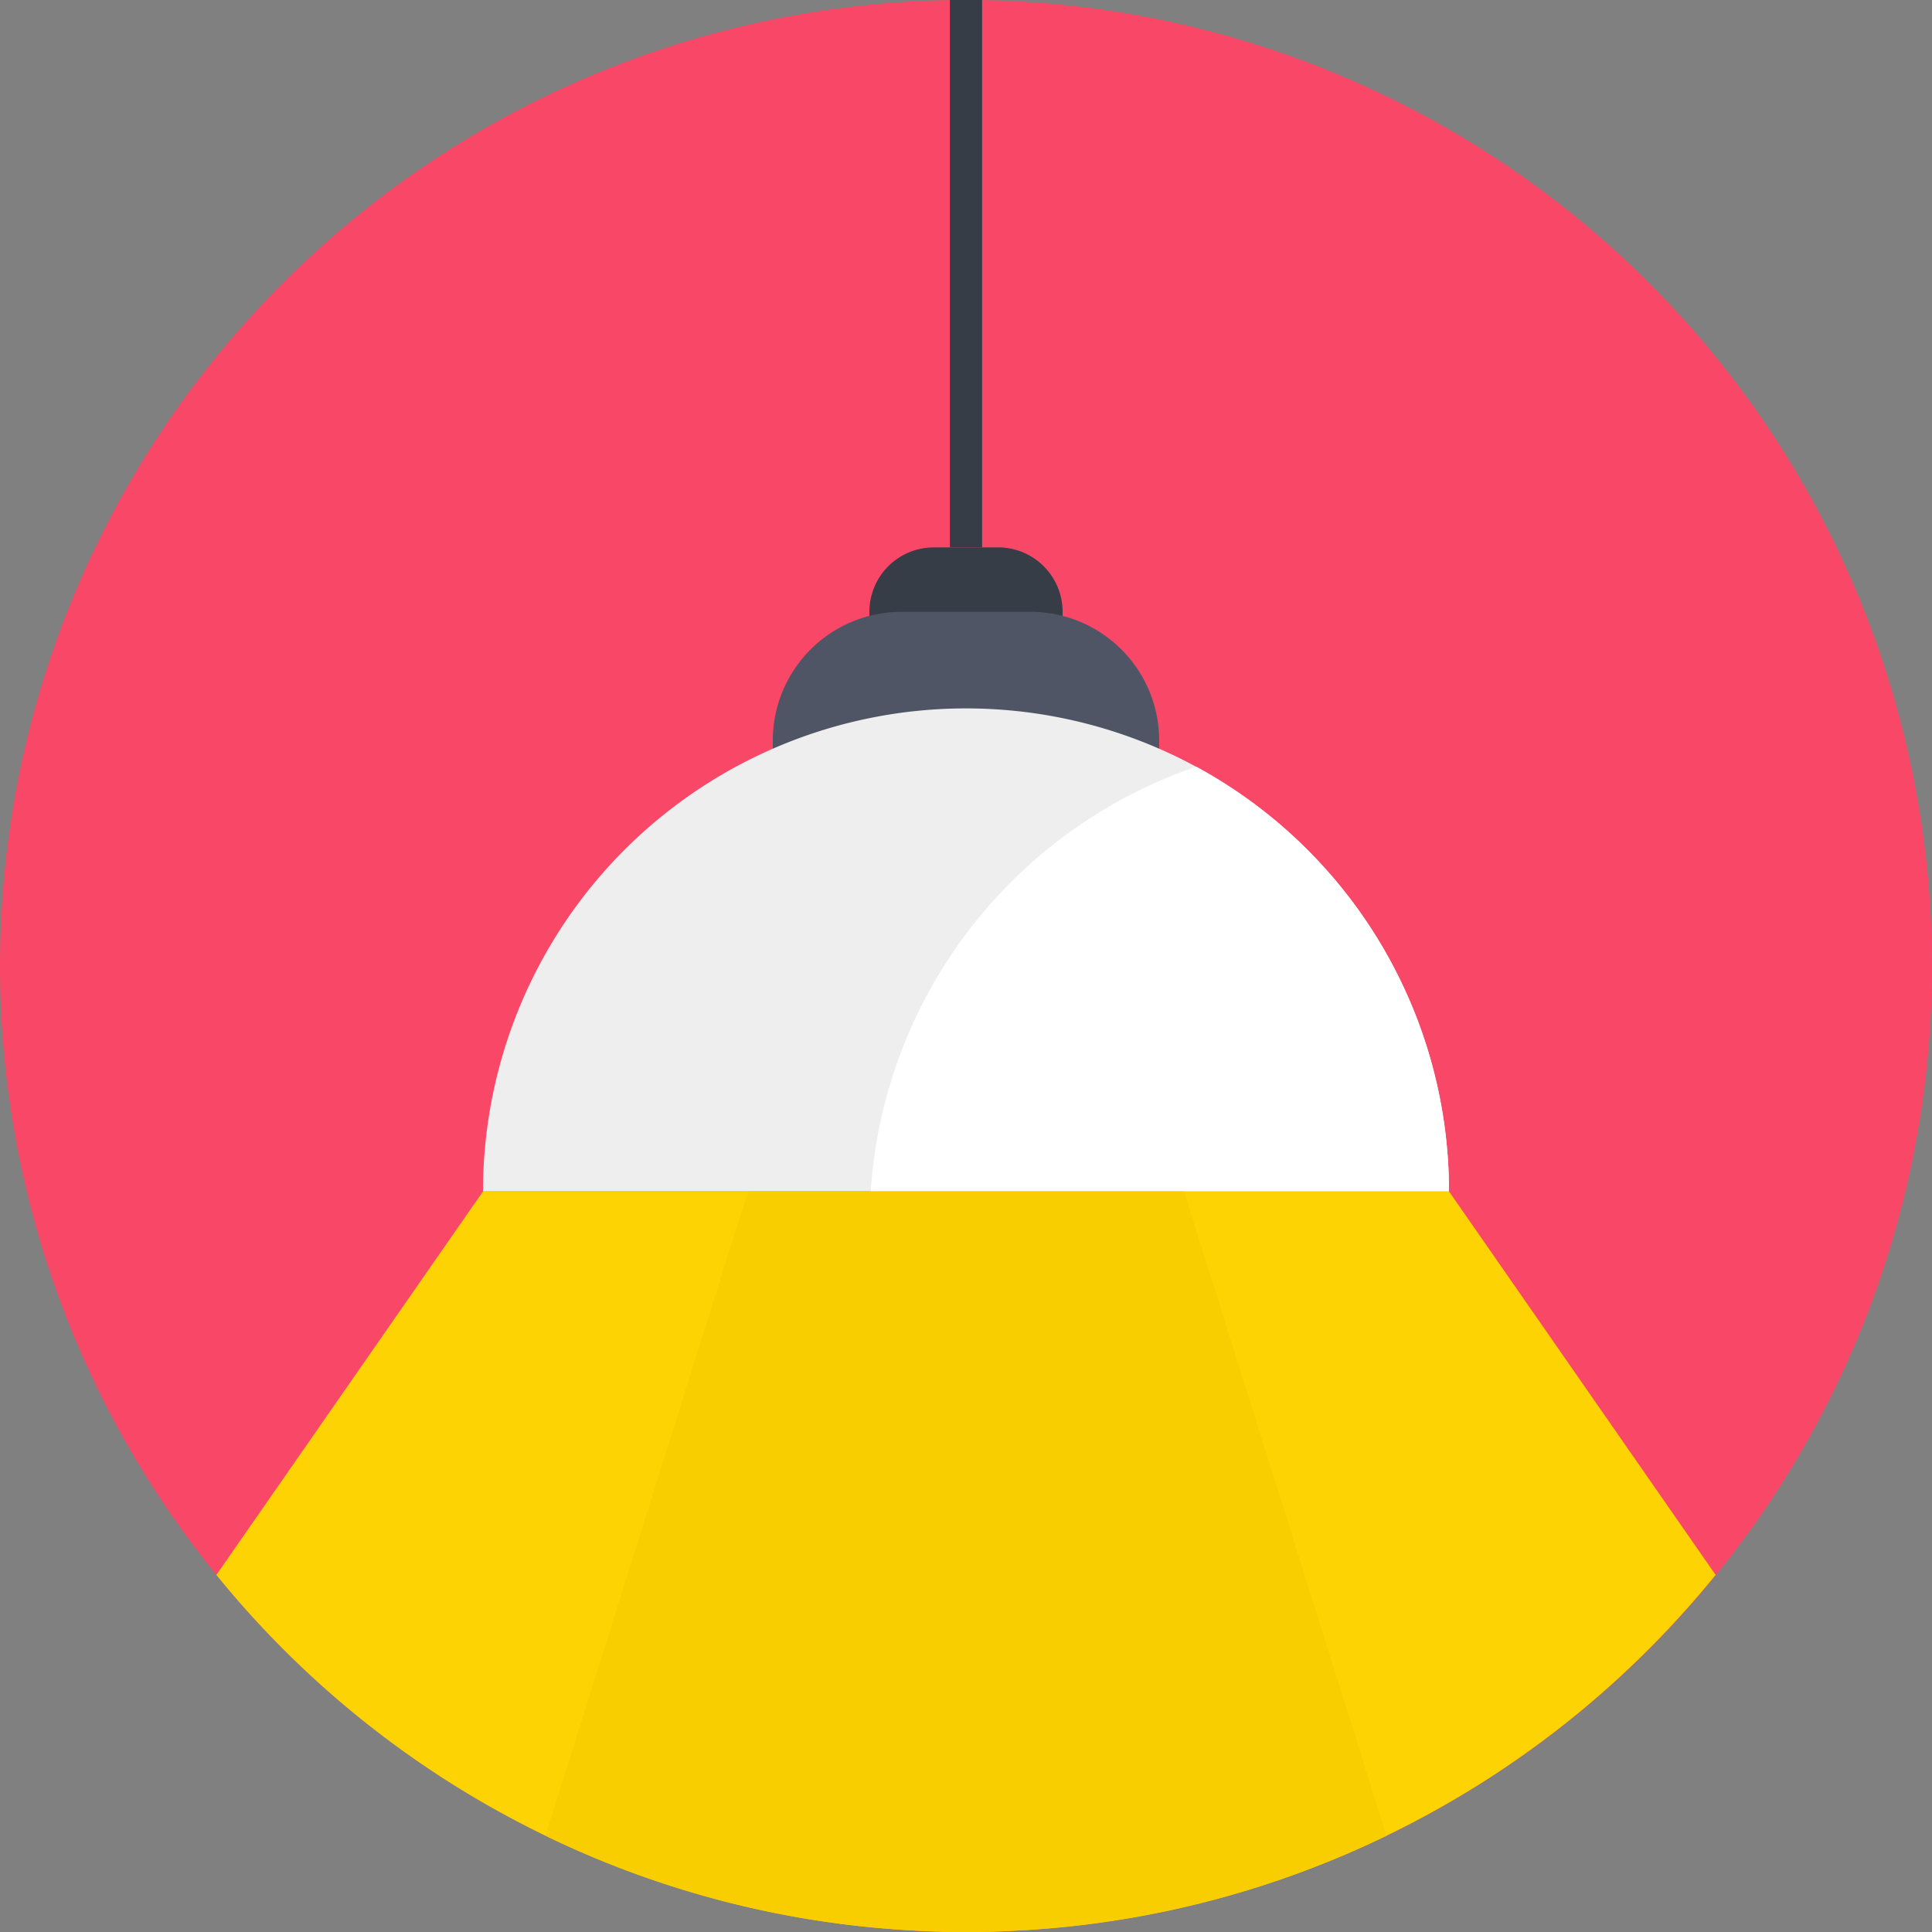 <?xml version="1.0" ?><svg viewBox="0 0 60 60" xmlns="http://www.w3.org/2000/svg"><rect x="0" y="0" width="60" height="60" fill="#808080" stroke="none"/><defs><style>.a{fill:#f94867;}.b{fill:#363d47;}.c{fill:#4f5564;}.d{fill:#eee;}.e{fill:#fff;}.f{fill:none;stroke:#363d47;stroke-miterlimit:10;}.g{fill:#fdd303;}.h{fill:#f9ce00;}</style></defs><title/><path class="a" d="M60,30A29.986,29.986,0,0,1,31.5,59.96c-.49.03-1,.04-1.5.04s-1.01-.01-1.5-.04A30.016,30.016,0,0,1,0,30a30,30,0,0,1,60,0Z"/><path class="b" d="M29,17h2a2,2,0,0,1,2,2v1a0,0,0,0,1,0,0H27a0,0,0,0,1,0,0V19A2,2,0,0,1,29,17Z"/><path class="c" d="M28,19h4a4,4,0,0,1,4,4v1a0,0,0,0,1,0,0H24a0,0,0,0,1,0,0V23A4,4,0,0,1,28,19Z"/><path class="d" d="M45,37H15a15,15,0,1,1,30,0Z"/><path class="e" d="M45,37H27.04A14.984,14.984,0,0,1,37.15,23.81,15.015,15.015,0,0,1,45,37Z"/><line class="f" x1="30" x2="30" y2="17"/><path class="g" d="M53.28,48.91A29.925,29.925,0,0,1,31.5,59.96c-.49.03-1,.04-1.5.04s-1.01-.01-1.5-.04A29.925,29.925,0,0,1,6.72,48.91L15,37H45Z"/><path class="h" d="M43.06,57.01A29.694,29.694,0,0,1,31.5,59.96c-.49.03-1,.04-1.5.04s-1.01-.01-1.5-.04a29.694,29.694,0,0,1-11.56-2.95L23.23,37H36.77Z"/></svg>